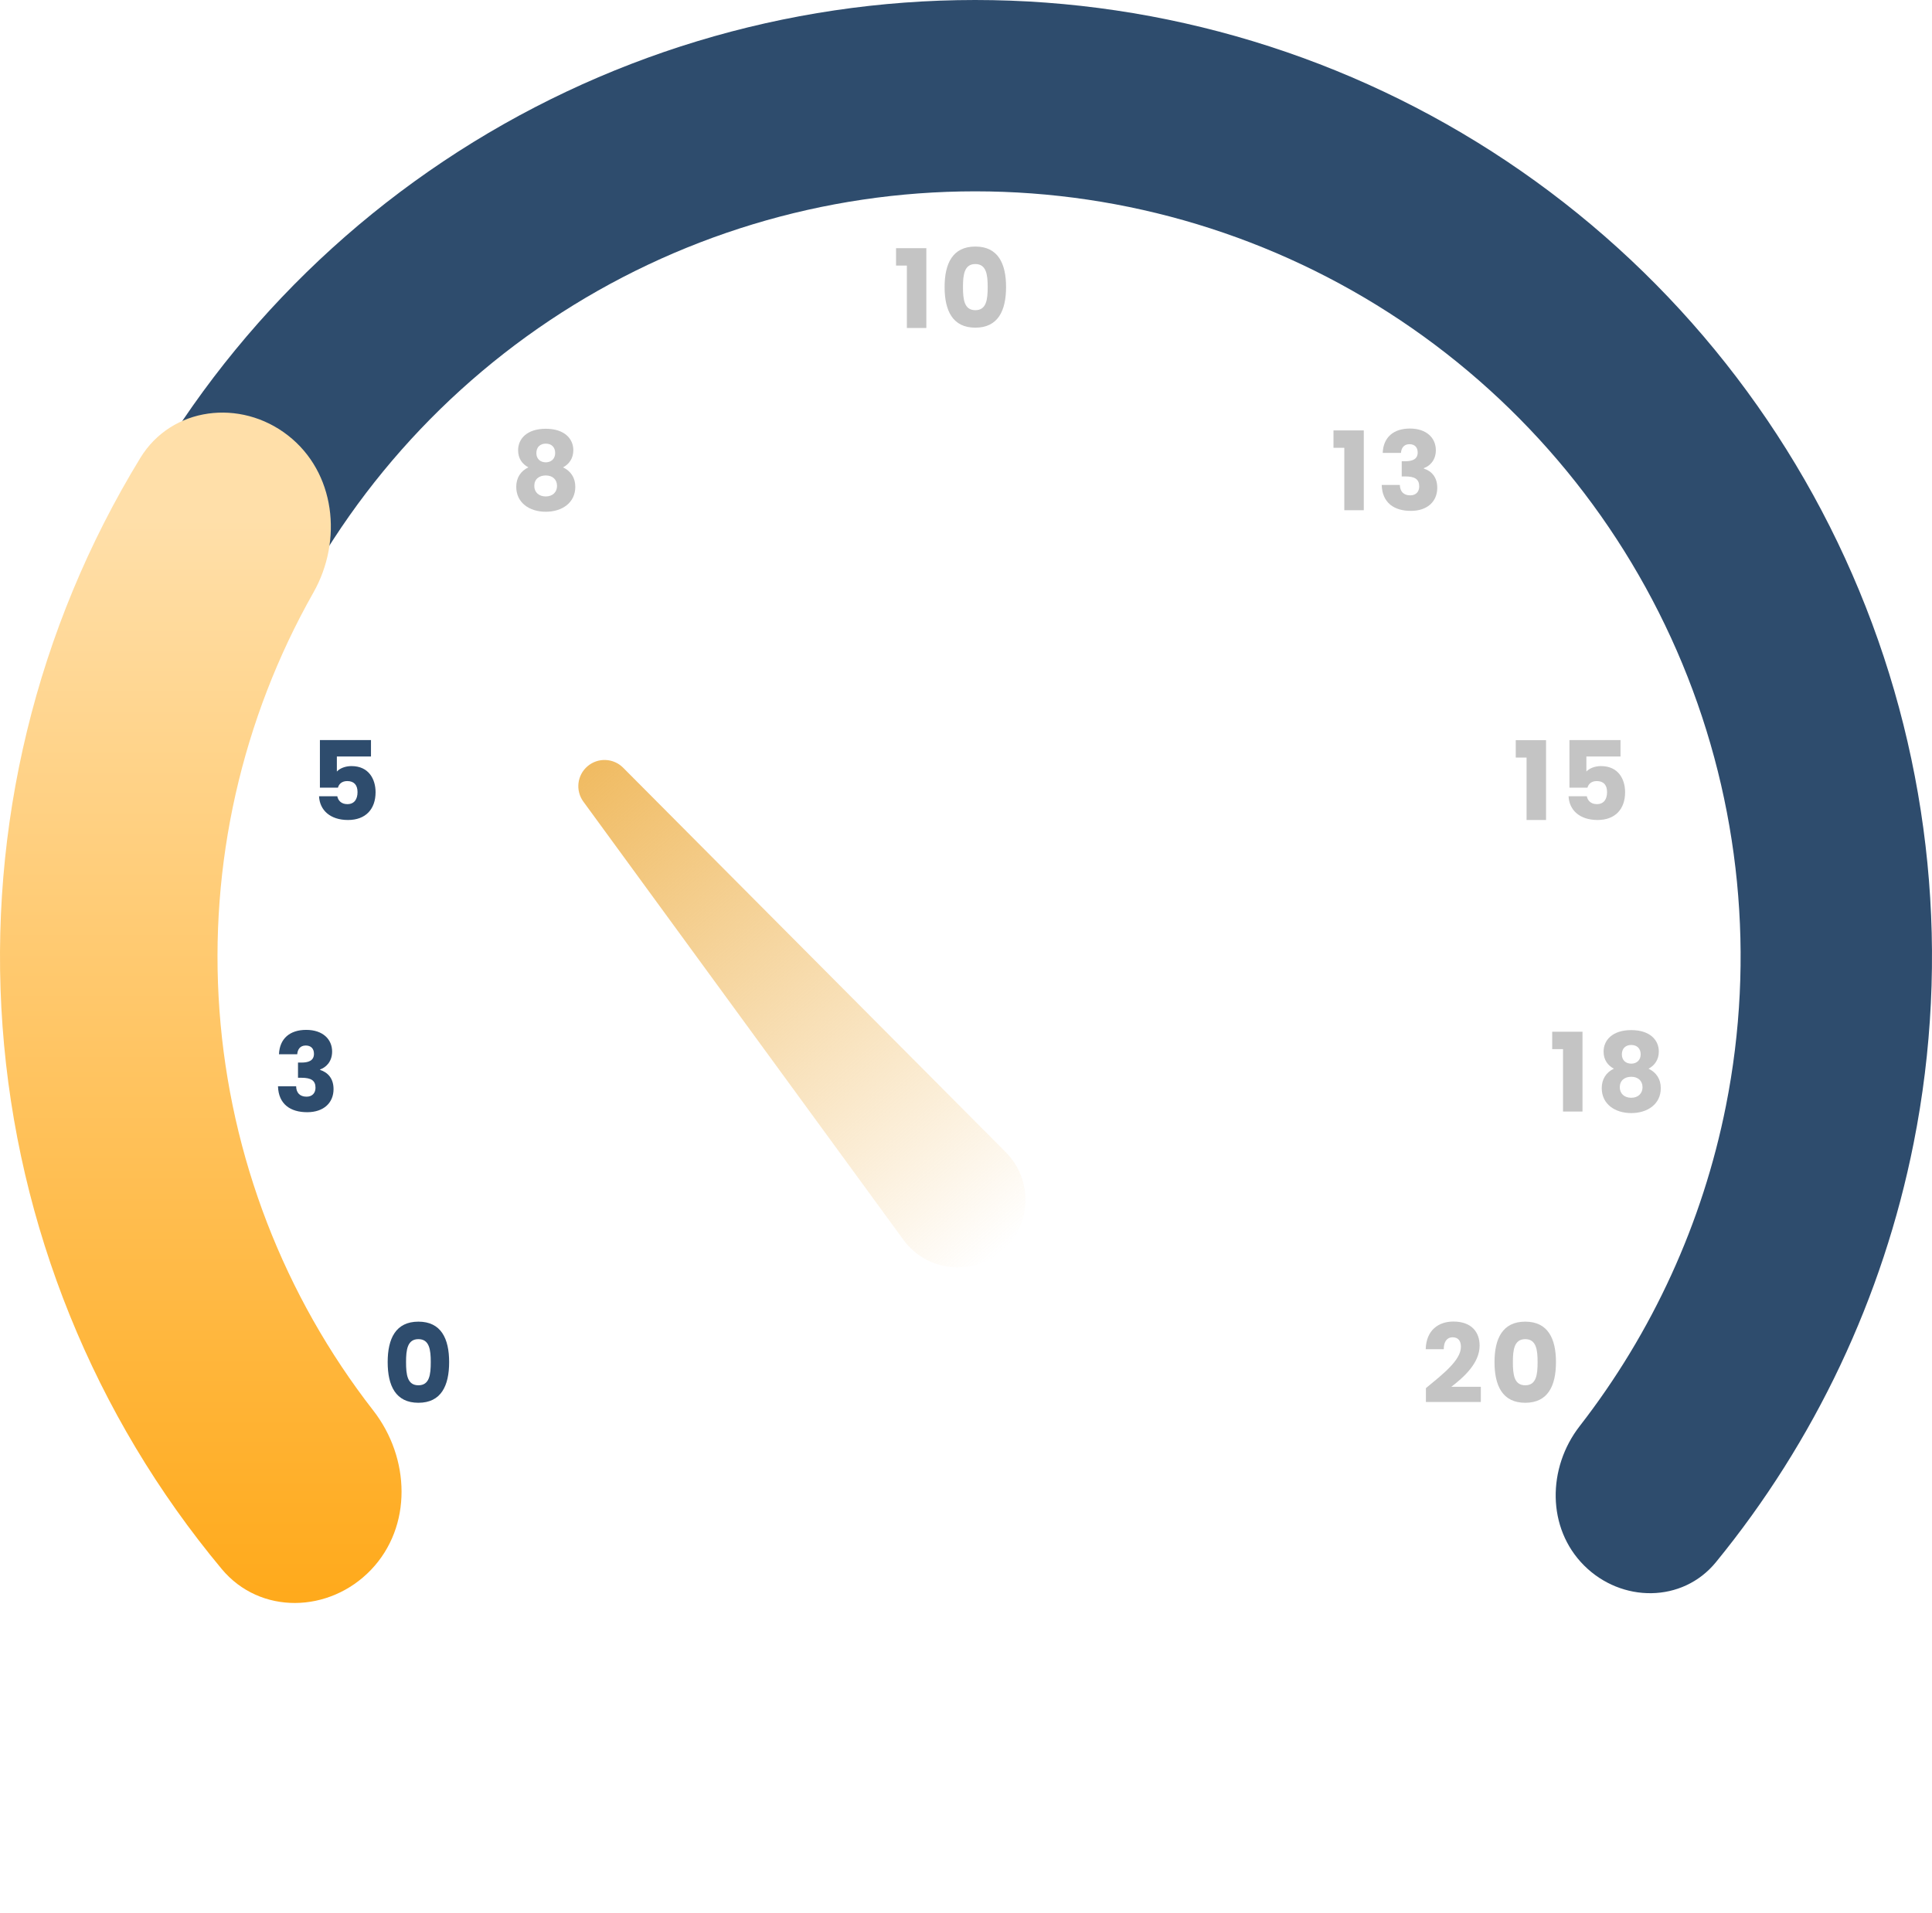 <svg width="106" height="105" viewBox="0 0 106 105" fill="none" xmlns="http://www.w3.org/2000/svg">
<path d="M21.27 74.75C21.27 76.046 21.708 76.982 22.956 76.982C24.204 76.982 24.642 76.046 24.642 74.75C24.642 73.466 24.204 72.53 22.956 72.53C21.708 72.53 21.27 73.466 21.27 74.75ZM23.634 74.75C23.634 75.446 23.562 76.022 22.956 76.022C22.35 76.022 22.278 75.446 22.278 74.75C22.278 74.078 22.35 73.49 22.956 73.49C23.562 73.49 23.634 74.078 23.634 74.75Z" fill="#2E4C6D"/>
<path d="M15.306 57.856H16.308C16.326 57.616 16.446 57.376 16.776 57.376C17.052 57.376 17.226 57.538 17.226 57.832C17.226 58.228 16.89 58.312 16.542 58.312H16.35V59.146H16.542C17.076 59.146 17.31 59.302 17.31 59.692C17.31 59.98 17.136 60.184 16.818 60.184C16.44 60.184 16.254 59.956 16.248 59.614H15.252C15.282 60.604 15.942 61.036 16.854 61.036C17.772 61.036 18.3 60.508 18.3 59.77C18.3 59.194 18 58.858 17.562 58.714V58.69C17.862 58.588 18.222 58.282 18.222 57.706C18.222 57.046 17.724 56.518 16.8 56.518C15.906 56.518 15.342 56.992 15.306 57.856Z" fill="#2E4C6D"/>
<path d="M17.552 40.614V43.224H18.542C18.596 43.02 18.764 42.864 19.052 42.864C19.418 42.864 19.616 43.074 19.616 43.47C19.616 43.848 19.448 44.13 19.058 44.13C18.722 44.13 18.548 43.926 18.506 43.698H17.504C17.54 44.454 18.11 45 19.094 45C20.066 45 20.606 44.4 20.606 43.476C20.606 42.768 20.24 42.042 19.286 42.042C18.938 42.042 18.638 42.168 18.482 42.342V41.514H20.354V40.614H17.552Z" fill="#2E4C6D"/>
<path d="M28.99 25.648C28.57 25.846 28.324 26.218 28.324 26.716C28.324 27.592 29.05 28.084 29.944 28.084C30.838 28.084 31.564 27.592 31.564 26.716C31.564 26.218 31.318 25.852 30.892 25.648C31.222 25.474 31.456 25.156 31.456 24.706C31.456 24.082 30.976 23.53 29.944 23.53C28.912 23.53 28.426 24.082 28.426 24.706C28.426 25.168 28.654 25.468 28.99 25.648ZM29.944 25.372C29.65 25.372 29.428 25.186 29.428 24.868C29.428 24.532 29.638 24.346 29.944 24.346C30.25 24.346 30.46 24.532 30.46 24.862C30.46 25.18 30.238 25.372 29.944 25.372ZM29.944 26.092C30.31 26.092 30.562 26.308 30.562 26.668C30.562 26.992 30.334 27.244 29.944 27.244C29.548 27.244 29.314 26.998 29.314 26.668C29.314 26.296 29.578 26.092 29.944 26.092Z" fill="#C4C4C4"/>
<path d="M73.756 28H74.824V23.62H73.162V24.574H73.756V28Z" fill="#C4C4C4"/>
<path d="M75.862 24.856H76.864C76.882 24.616 77.002 24.376 77.332 24.376C77.608 24.376 77.782 24.538 77.782 24.832C77.782 25.228 77.446 25.312 77.098 25.312H76.906V26.146H77.098C77.632 26.146 77.866 26.302 77.866 26.692C77.866 26.98 77.692 27.184 77.374 27.184C76.996 27.184 76.81 26.956 76.804 26.614H75.808C75.838 27.604 76.498 28.036 77.41 28.036C78.328 28.036 78.856 27.508 78.856 26.77C78.856 26.194 78.556 25.858 78.118 25.714V25.69C78.418 25.588 78.778 25.282 78.778 24.706C78.778 24.046 78.28 23.518 77.356 23.518C76.462 23.518 75.898 23.992 75.862 24.856Z" fill="#C4C4C4"/>
<path d="M83.756 45H84.824V40.62H83.162V41.574H83.756V45Z" fill="#C4C4C4"/>
<path d="M86.108 40.614V43.224H87.098C87.152 43.02 87.32 42.864 87.608 42.864C87.974 42.864 88.172 43.074 88.172 43.47C88.172 43.848 88.004 44.13 87.614 44.13C87.278 44.13 87.104 43.926 87.062 43.698H86.06C86.096 44.454 86.666 45 87.65 45C88.622 45 89.162 44.4 89.162 43.476C89.162 42.768 88.796 42.042 87.842 42.042C87.494 42.042 87.194 42.168 87.038 42.342V41.514H88.91V40.614H86.108Z" fill="#C4C4C4"/>
<path d="M85.756 61H86.824V56.62H85.162V57.574H85.756V61Z" fill="#C4C4C4"/>
<path d="M88.546 58.648C88.126 58.846 87.88 59.218 87.88 59.716C87.88 60.592 88.606 61.084 89.5 61.084C90.394 61.084 91.12 60.592 91.12 59.716C91.12 59.218 90.874 58.852 90.448 58.648C90.778 58.474 91.012 58.156 91.012 57.706C91.012 57.082 90.532 56.53 89.5 56.53C88.468 56.53 87.982 57.082 87.982 57.706C87.982 58.168 88.21 58.468 88.546 58.648ZM89.5 58.372C89.206 58.372 88.984 58.186 88.984 57.868C88.984 57.532 89.194 57.346 89.5 57.346C89.806 57.346 90.016 57.532 90.016 57.862C90.016 58.18 89.794 58.372 89.5 58.372ZM89.5 59.092C89.866 59.092 90.118 59.308 90.118 59.668C90.118 59.992 89.89 60.244 89.5 60.244C89.104 60.244 88.87 59.998 88.87 59.668C88.87 59.296 89.134 59.092 89.5 59.092Z" fill="#C4C4C4"/>
<path d="M78.234 76.94H81.246V76.106H79.626C80.322 75.572 81.18 74.804 81.18 73.844C81.18 73.106 80.736 72.524 79.74 72.524C78.942 72.524 78.252 72.98 78.222 74.042H79.212C79.212 73.628 79.392 73.388 79.698 73.388C80.01 73.388 80.154 73.592 80.154 73.91C80.154 74.648 79.164 75.41 78.234 76.178V76.94Z" fill="#C4C4C4"/>
<path d="M81.997 74.75C81.997 76.046 82.435 76.982 83.683 76.982C84.931 76.982 85.369 76.046 85.369 74.75C85.369 73.466 84.931 72.53 83.683 72.53C82.435 72.53 81.997 73.466 81.997 74.75ZM84.361 74.75C84.361 75.446 84.289 76.022 83.683 76.022C83.077 76.022 83.005 75.446 83.005 74.75C83.005 74.078 83.077 73.49 83.683 73.49C84.289 73.49 84.361 74.078 84.361 74.75Z" fill="#C4C4C4"/>
<path d="M49.756 18H50.824V13.62H49.162V14.574H49.756V18Z" fill="#C4C4C4"/>
<path d="M51.826 15.75C51.826 17.046 52.264 17.982 53.512 17.982C54.76 17.982 55.198 17.046 55.198 15.75C55.198 14.466 54.76 13.53 53.512 13.53C52.264 13.53 51.826 14.466 51.826 15.75ZM54.19 15.75C54.19 16.446 54.118 17.022 53.512 17.022C52.906 17.022 52.834 16.446 52.834 15.75C52.834 15.078 52.906 14.49 53.512 14.49C54.118 14.49 54.19 15.078 54.19 15.75Z" fill="#C4C4C4"/>
<path d="M86.911 85.911C88.961 87.961 92.309 87.976 94.144 85.731C99.571 79.093 103.308 71.204 104.991 62.742C107.017 52.558 105.977 42.002 102.004 32.409C98.03 22.816 91.301 14.617 82.667 8.848C74.034 3.079 63.883 4.74481e-07 53.5 0C43.117 -4.74481e-07 32.966 3.079 24.333 8.848C15.699 14.617 8.97 22.816 4.996 32.409C1.023 42.002 -0.017 52.558 2.009 62.742C3.692 71.204 7.429 79.093 12.856 85.731C14.691 87.976 18.039 87.961 20.089 85.911V85.911C22.14 83.861 22.109 80.554 20.331 78.264C16.342 73.129 13.585 67.118 12.307 60.694C10.686 52.547 11.518 44.102 14.697 36.427C17.876 28.753 23.259 22.193 30.166 17.578C37.073 12.963 45.193 10.5 53.5 10.5C61.807 10.5 69.927 12.963 76.834 17.578C83.741 22.193 89.124 28.753 92.303 36.427C95.482 44.102 96.314 52.547 94.693 60.694C93.415 67.118 90.658 73.129 86.669 78.264C84.891 80.554 84.861 83.861 86.911 85.911V85.911Z" fill="#2E4C6D"/>
<path d="M15.798 23.894C13.199 21.868 9.417 22.318 7.699 25.13C2.008 34.444 -0.664 45.35 0.14 56.334C0.945 67.319 5.177 77.719 12.164 86.104C14.273 88.636 18.08 88.53 20.357 86.148V86.148C22.633 83.765 22.505 80.011 20.482 77.41C15.59 71.123 12.63 63.495 12.042 55.463C11.453 47.431 13.271 39.453 17.194 32.52C18.817 29.653 18.397 25.92 15.798 23.894V23.894Z" fill="url(#paint0_linear_447_94)"/>
<path d="M32.007 43.993C31.563 43.386 31.662 42.539 32.234 42.051V42.051C32.806 41.562 33.658 41.597 34.188 42.13L55.184 63.233C56.706 64.763 56.604 67.265 54.963 68.666V68.666C53.322 70.068 50.835 69.777 49.562 68.034L32.007 43.993Z" fill="url(#paint1_linear_447_94)"/>
<defs>
<linearGradient id="paint0_linear_447_94" x1="19.5" y1="28.5" x2="19.5" y2="87.5" gradientUnits="userSpaceOnUse">
<stop stop-color="#FFDFA9"/>
<stop offset="1" stop-color="#FFAA1C"/>
</linearGradient>
<linearGradient id="paint1_linear_447_94" x1="32.234" y1="42.051" x2="54.963" y2="68.666" gradientUnits="userSpaceOnUse">
<stop stop-color="#F0BB62"/>
<stop offset="1" stop-color="#F0BB62" stop-opacity="0"/>
</linearGradient>
</defs>
</svg>
